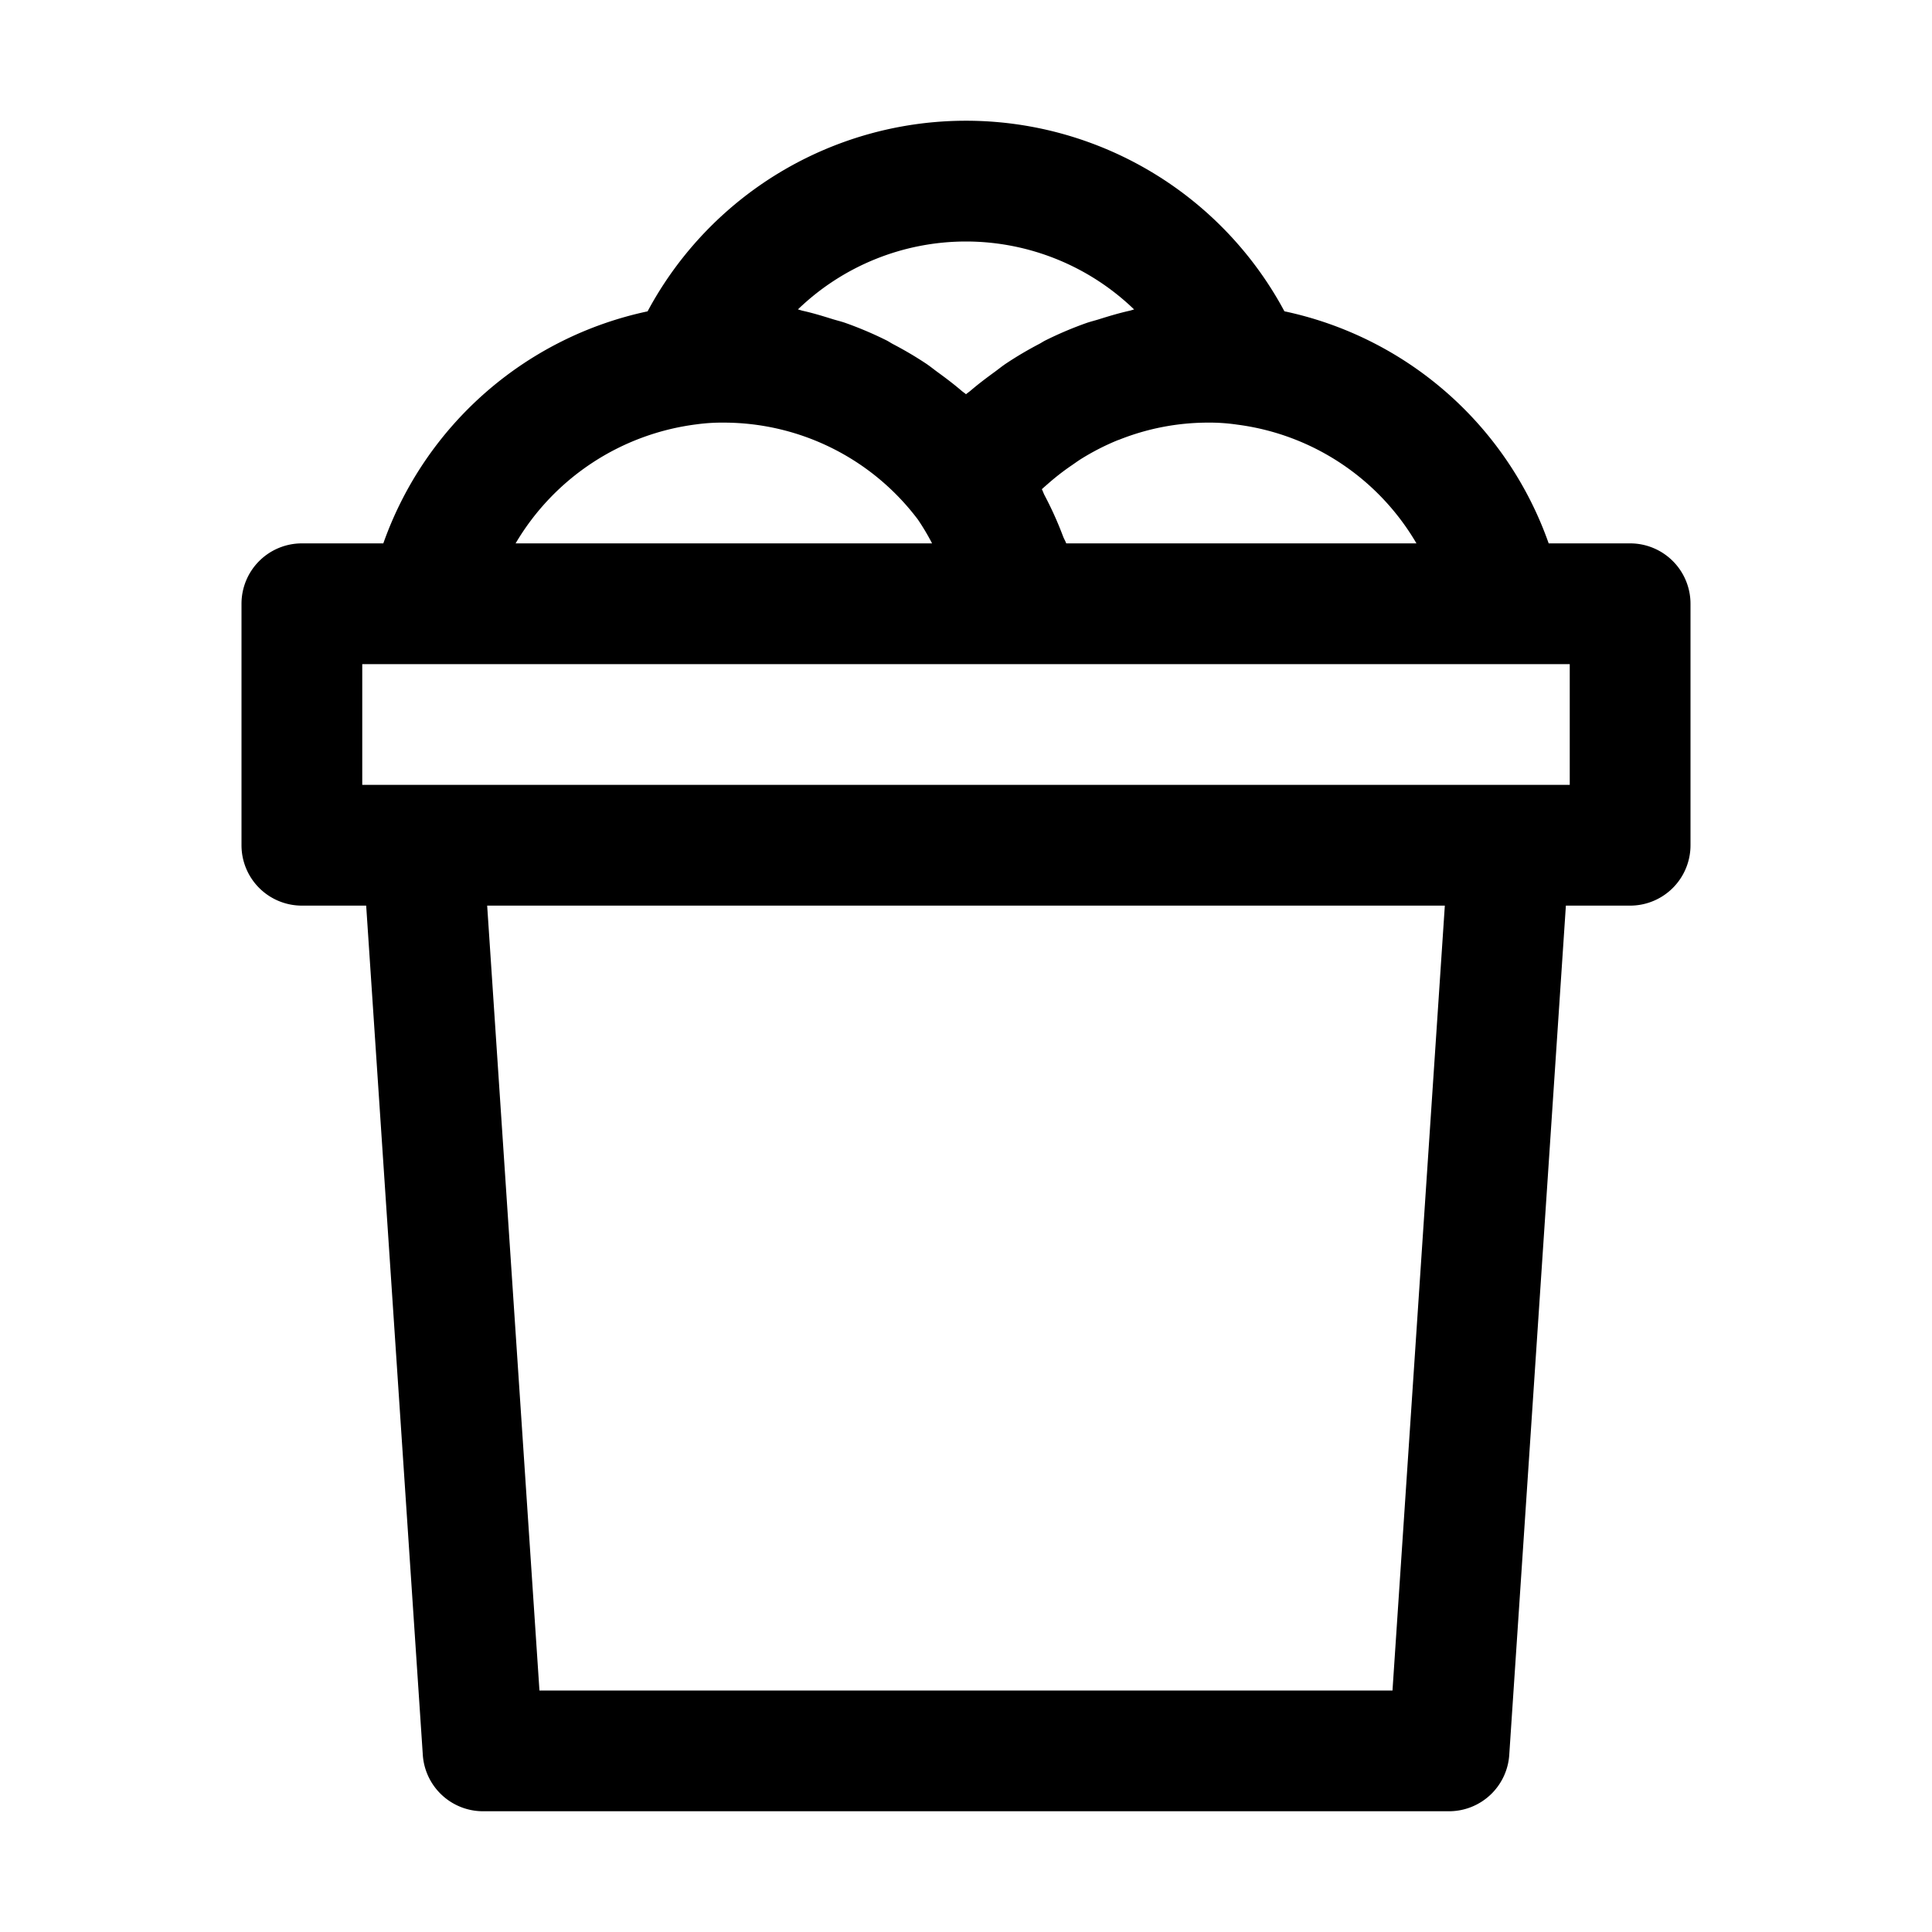 <svg xmlns="http://www.w3.org/2000/svg" viewBox="0 0 32 32"><path d="M27,9H25.651A5.948,5.948,0,0,0,21.274,5.156a5.984,5.984,0,0,0-10.548.001A5.957,5.957,0,0,0,6.349,9H5a1,1,0,0,0-1,1v4a1,1,0,0,0,1,1H6.065l.938,14.066A1,1,0,0,0,8,30H24a1,1,0,0,0,.998-.934L25.936,15H27a1,1,0,0,0,1-1V10A1,1,0,0,0,27,9ZM23.461,9H17.66c-.014-.04-.037-.075-.052-.115a5.839,5.839,0,0,0-.307-.682c-.017-.032-.027-.068-.045-.1.032-.03.065-.058.098-.087a4.042,4.042,0,0,1,.399-.31c.05-.034.1-.071.151-.103a4.036,4.036,0,0,1,.607-.311l.029-.01A3.98,3.98,0,0,1,20,7a3.129,3.129,0,0,1,.49.033A4.037,4.037,0,0,1,23.461,9ZM16,4a4.014,4.014,0,0,1,2.785,1.126c-.026.005-.051.016-.077.021-.169.038-.334.087-.499.139-.072.023-.146.04-.217.065a6.062,6.062,0,0,0-.682.29c-.034.017-.065.039-.098.056a6.038,6.038,0,0,0-.544.321c-.068.045-.131.097-.197.145-.136.099-.27.2-.398.31-.024.02-.05.037-.073.057-.023-.021-.05-.037-.073-.057-.128-.11-.262-.211-.398-.31-.066-.048-.129-.1-.197-.145a6.083,6.083,0,0,0-.542-.319c-.034-.018-.066-.04-.1-.058a6.075,6.075,0,0,0-.681-.29c-.072-.026-.147-.043-.221-.066-.163-.051-.327-.101-.494-.138-.026-.006-.051-.016-.078-.022A4.011,4.011,0,0,1,16,4ZM11.54,7.028A3.104,3.104,0,0,1,12,7a4.028,4.028,0,0,1,3.203,1.605A3.841,3.841,0,0,1,15.438,9H8.54A4.069,4.069,0,0,1,11.54,7.028ZM23.064,28H8.935L8.069,15H23.931ZM26,13H6V11H26Z"/></svg>